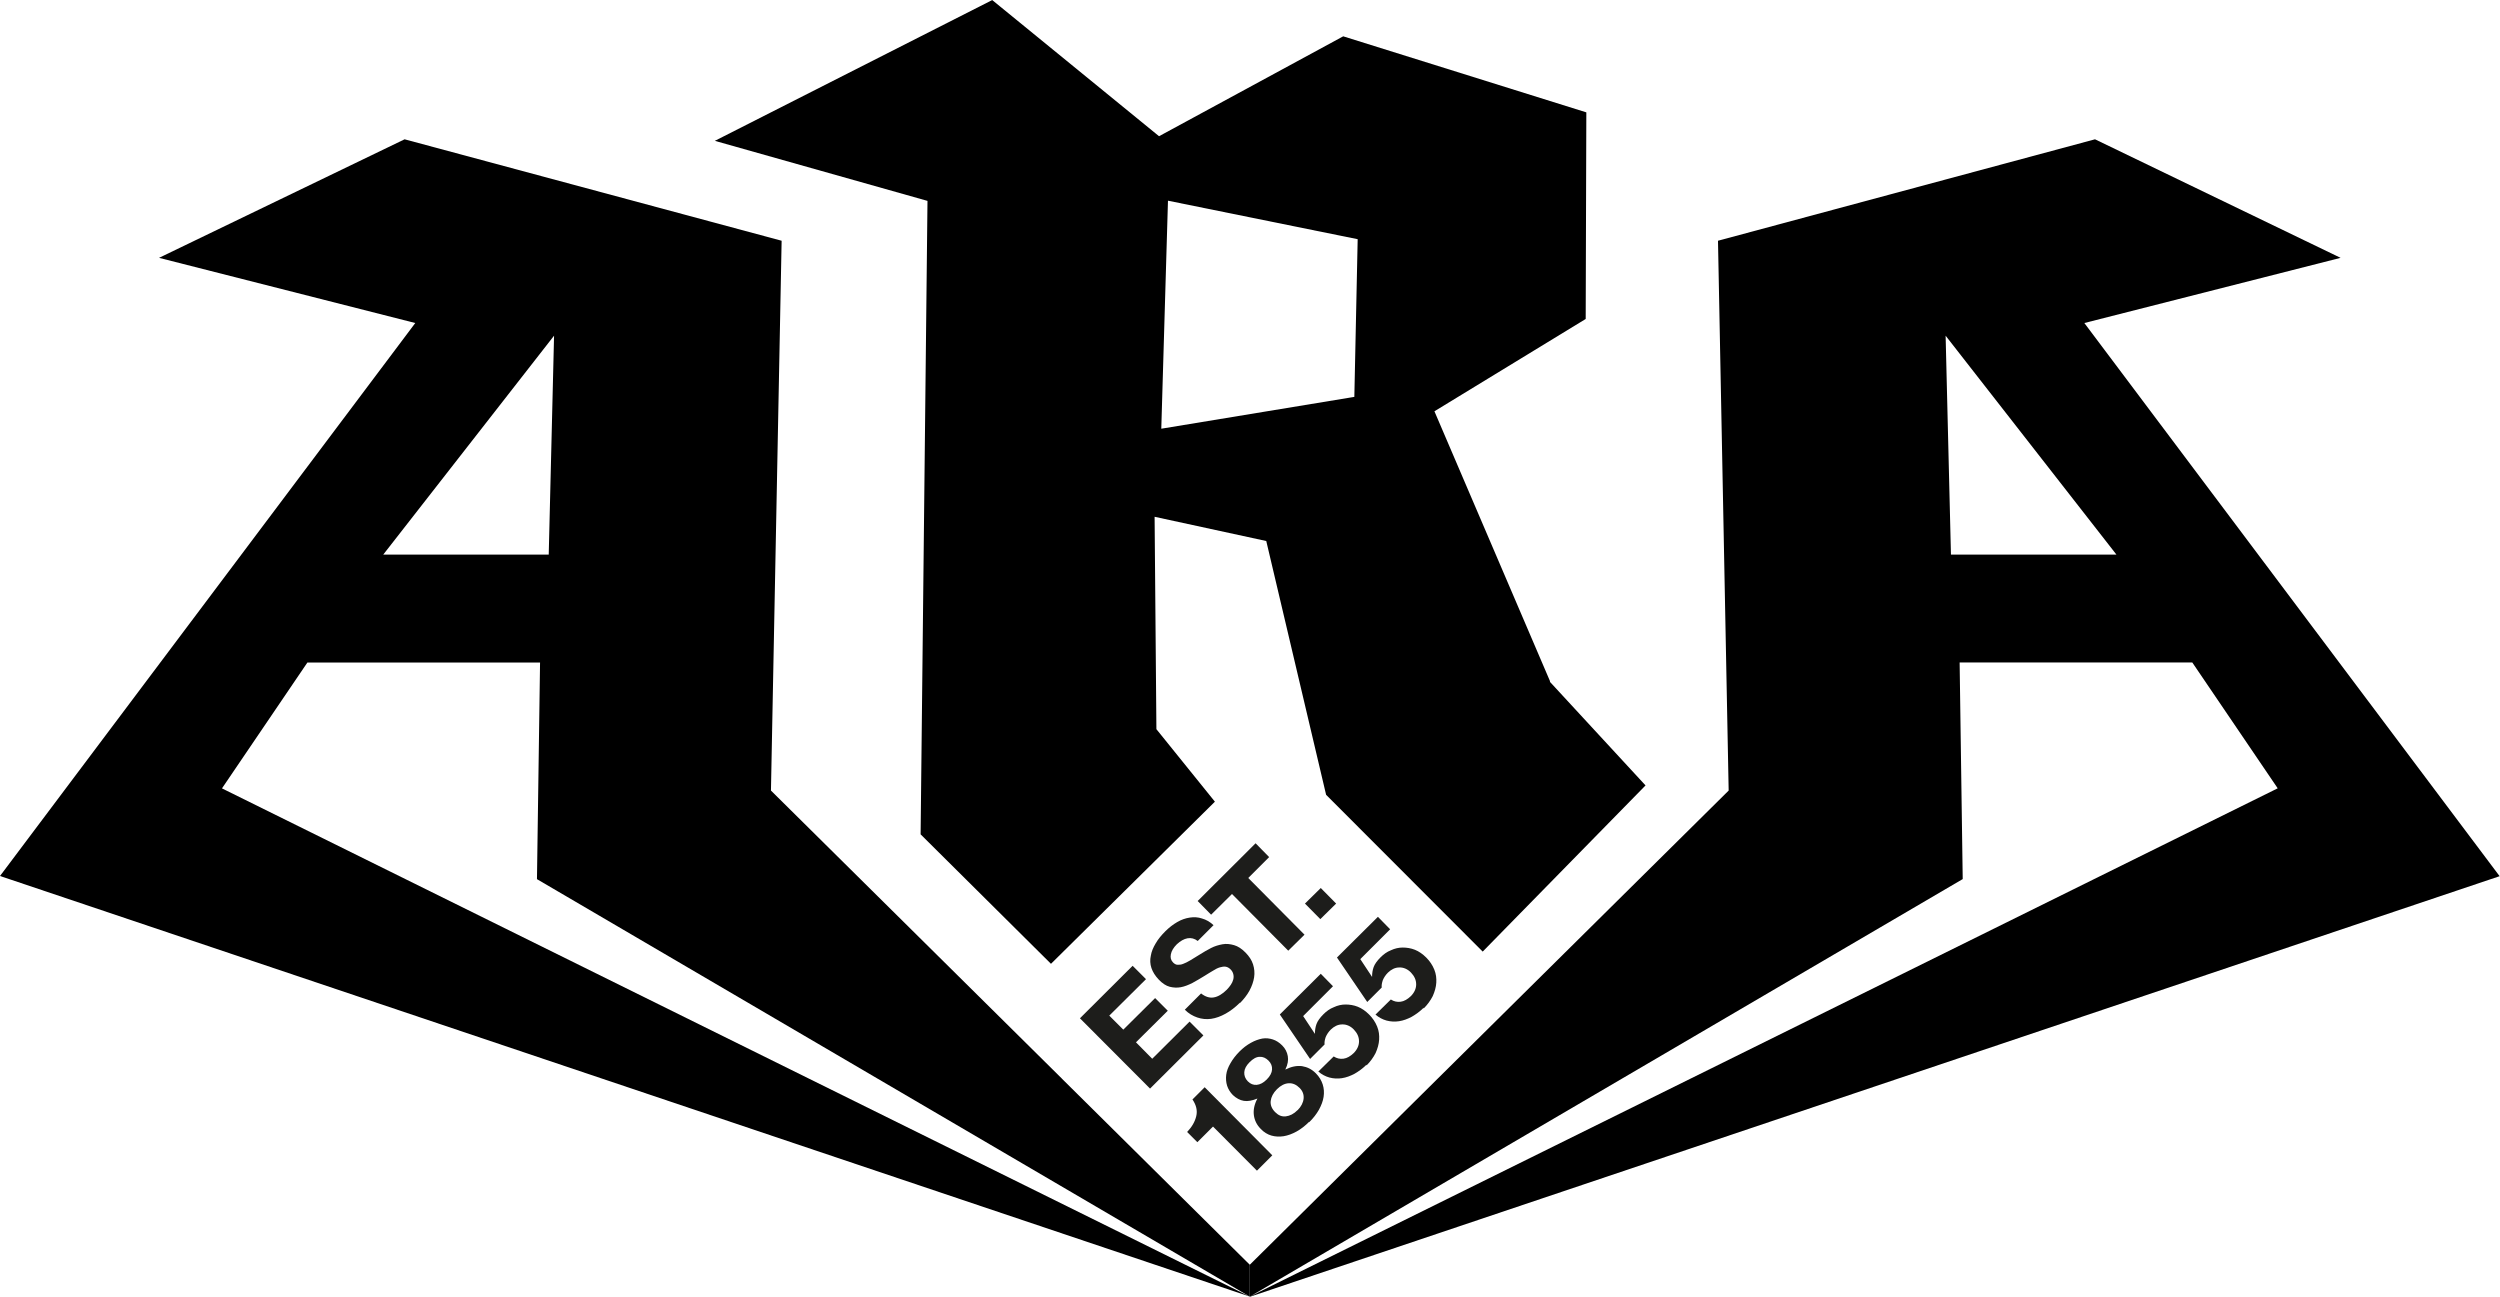 <?xml version="1.0" encoding="UTF-8"?>
<svg id="Camada_2" data-name="Camada 2" xmlns="http://www.w3.org/2000/svg" viewBox="0 0 388.9 201.73">
  <defs>
    <style>
      .cls-1 {
        fill: #1d1d1b;
      }
    </style>
  </defs>
  <g id="Camada_1-2" data-name="Camada 1-2">
    <g>
      <path d="M165.22,167.82l-45.29-44.84,1.66-85.53-58.65-15.78-38.2,18.44,39.86,10.14L0,136.27l194.42,65.43v-4.95l-29.24-28.96.03.03ZM86.19,52.22l-.83,34.05h-25.74l26.57-34.05ZM34.53,122.64l13.29-19.58h36.19l-.48,33.7,110.9,64.95L34.53,122.64Z"/>
      <path d="M194.42,196.78v4.95l194.42-65.43-64.6-86.05,39.86-10.14-38.2-18.44-58.65,15.78,1.66,85.53-45.29,44.84-29.24,28.96h.03ZM329.23,86.27h-25.74l-.83-34.05,26.57,34.05ZM194.42,201.7l110.9-64.95-.48-33.7h36.19l13.29,19.58s-159.89,79.06-159.89,79.06Z"/>
    </g>
    <path d="M241.13,105.99l-17.99-42.01,23.53-14.36.1-32.14-37.82-11.83-28.65,15.54L154.35.01l-43.15,21.9,33.08,9.34-1.07,98.54,20.28,20.14,25.5-25.22-9.1-11.28-.28-33.04,17.37,3.77,9.31,39.48,24.36,24.39,25.33-25.85-14.88-16.12.03-.07ZM210.68,61.74l-30.03,4.95,1.04-35.47,29.51,5.99-.52,24.57v-.03Z"/>
    <g>
      <path class="cls-1" d="M167.99,158.41l8.2-8.17,2.08,2.08-5.71,5.67,2.18,2.18,4.95-4.91,1.97,1.97-4.95,4.91,2.53,2.56,5.81-5.78,2.15,2.15-8.3,8.27s-10.9-10.93-10.9-10.93Z"/>
      <path class="cls-1" d="M192.9,155.96c-.73.73-1.49,1.31-2.25,1.73s-1.49.69-2.25.8c-.73.1-1.45.03-2.15-.21s-1.35-.62-1.94-1.21l2.53-2.53c.66.52,1.31.73,1.97.62s1.35-.52,2.04-1.21c.24-.24.45-.52.62-.76s.31-.55.38-.83.07-.55,0-.83-.21-.52-.42-.73-.48-.38-.76-.42-.55,0-.9.1-.69.28-1.07.52-.83.48-1.31.8c-.66.42-1.28.76-1.9,1.11-.62.31-1.21.55-1.8.66s-1.18.07-1.73-.07-1.14-.52-1.7-1.11-.93-1.18-1.14-1.8-.24-1.28-.1-1.9c.1-.66.38-1.31.76-1.94.38-.66.9-1.28,1.49-1.87s1.21-1.07,1.87-1.45,1.28-.59,1.94-.69c.66-.1,1.28-.07,1.9.14.62.17,1.25.52,1.8,1.04l-2.46,2.46c-.48-.38-1.04-.52-1.59-.42-.55.1-1.11.42-1.66.93-.52.52-.83,1.04-.93,1.56s0,.93.35,1.28c.21.21.45.35.69.35s.55,0,.87-.14c.31-.1.69-.31,1.11-.55s.87-.55,1.42-.87c.59-.38,1.21-.73,1.8-1.04s1.21-.48,1.8-.59,1.21-.03,1.8.14c.59.17,1.18.55,1.76,1.14s.97,1.18,1.18,1.83.28,1.35.17,2.04-.35,1.38-.73,2.08c-.38.69-.9,1.35-1.52,1.97l.07-.14Z"/>
      <path class="cls-1" d="M186.29,140.18l9.03-9,2.11,2.15-3.25,3.25,8.75,8.82-2.53,2.49-8.75-8.82-3.25,3.22-2.11-2.15v.03Z"/>
      <path class="cls-1" d="M203,140.56l2.46-2.42,2.39,2.42-2.46,2.42-2.39-2.42Z"/>
      <path class="cls-1" d="M188.68,175.26l-2.42,2.42-1.59-1.59c.76-.8,1.21-1.59,1.42-2.46s0-1.73-.59-2.6l1.9-1.9,10.52,10.59-2.39,2.39-6.82-6.85h-.03Z"/>
      <path class="cls-1" d="M203.66,174.5c-.62.62-1.28,1.14-1.97,1.52-.69.38-1.35.62-2.01.73-.66.1-1.31.07-1.9-.1s-1.18-.52-1.66-1.04c-.62-.62-.97-1.35-1.07-2.15s.07-1.66.55-2.56h-.03c-.76.31-1.45.45-2.08.35-.62-.1-1.18-.42-1.7-.9-.42-.42-.73-.93-.9-1.45-.17-.55-.21-1.11-.14-1.7.07-.59.31-1.21.66-1.8.35-.62.8-1.21,1.38-1.8s1.18-1.04,1.8-1.38c.62-.35,1.21-.55,1.76-.66.59-.1,1.14-.03,1.66.14.52.17,1,.48,1.45.93.48.48.76,1.04.87,1.66s0,1.31-.38,2.08h.03c.9-.45,1.73-.62,2.56-.52.83.14,1.52.48,2.15,1.11.52.52.87,1.11,1.07,1.73s.24,1.28.14,1.94c-.1.66-.35,1.31-.73,2.01-.38.66-.87,1.31-1.52,1.94v-.07ZM201.86,172.7c.55-.55.87-1.18.93-1.8s-.14-1.18-.62-1.66c-.52-.52-1.07-.76-1.7-.73-.62.03-1.25.35-1.83.93s-.9,1.21-.97,1.83.17,1.21.69,1.73,1.04.73,1.66.66,1.25-.38,1.83-.97ZM197.05,167.93c.52-.52.8-1.04.83-1.56.03-.52-.14-.97-.55-1.38s-.87-.62-1.38-.59c-.52,0-1.04.31-1.56.83s-.8,1.04-.83,1.56c-.03.52.14,1,.55,1.42s.87.59,1.38.55,1.04-.31,1.56-.83Z"/>
      <path class="cls-1" d="M212.59,165.61c-.59.59-1.21,1.04-1.87,1.42-.66.35-1.31.59-1.97.69-.66.1-1.28.07-1.94-.1-.62-.17-1.21-.48-1.73-.93l2.39-2.35c.48.31.97.42,1.52.35s1.07-.38,1.59-.87c.55-.55.83-1.18.83-1.83,0-.69-.28-1.28-.8-1.83s-1.18-.83-1.83-.8c-.66,0-1.25.31-1.76.8-.38.38-.62.76-.8,1.18-.14.42-.21.8-.17,1.14l-2.25,2.25-4.71-6.92,6.37-6.33,1.9,1.94-4.64,4.64,1.83,2.77h0c0-.55.07-1.04.24-1.52s.55-1,1.07-1.52c.48-.48,1-.87,1.63-1.11.59-.28,1.21-.42,1.83-.42s1.28.1,1.9.35,1.21.66,1.76,1.21.97,1.18,1.25,1.87.35,1.35.31,2.04-.24,1.38-.55,2.08c-.35.69-.83,1.35-1.42,1.94v-.1Z"/>
      <path class="cls-1" d="M221.48,156.75c-.59.59-1.21,1.04-1.87,1.42-.66.35-1.31.59-1.97.69-.66.1-1.28.07-1.94-.1-.62-.17-1.21-.48-1.73-.93l2.39-2.35c.48.31.97.42,1.52.35s1.07-.38,1.59-.87c.55-.55.83-1.18.83-1.83,0-.69-.28-1.28-.8-1.83s-1.18-.83-1.83-.8c-.66,0-1.25.31-1.76.8-.38.38-.62.76-.8,1.18-.14.42-.21.8-.17,1.14l-2.25,2.25-4.71-6.92,6.37-6.33,1.9,1.94-4.64,4.64,1.83,2.77h0c0-.55.07-1.04.24-1.52s.55-1,1.07-1.52c.48-.48,1-.87,1.63-1.11.59-.28,1.21-.42,1.83-.42s1.28.1,1.9.35,1.21.66,1.76,1.21c.55.55.97,1.18,1.25,1.87s.35,1.35.31,2.04-.24,1.38-.55,2.08c-.35.69-.83,1.35-1.42,1.94v-.1Z"/>
    </g>
  </g>
</svg>